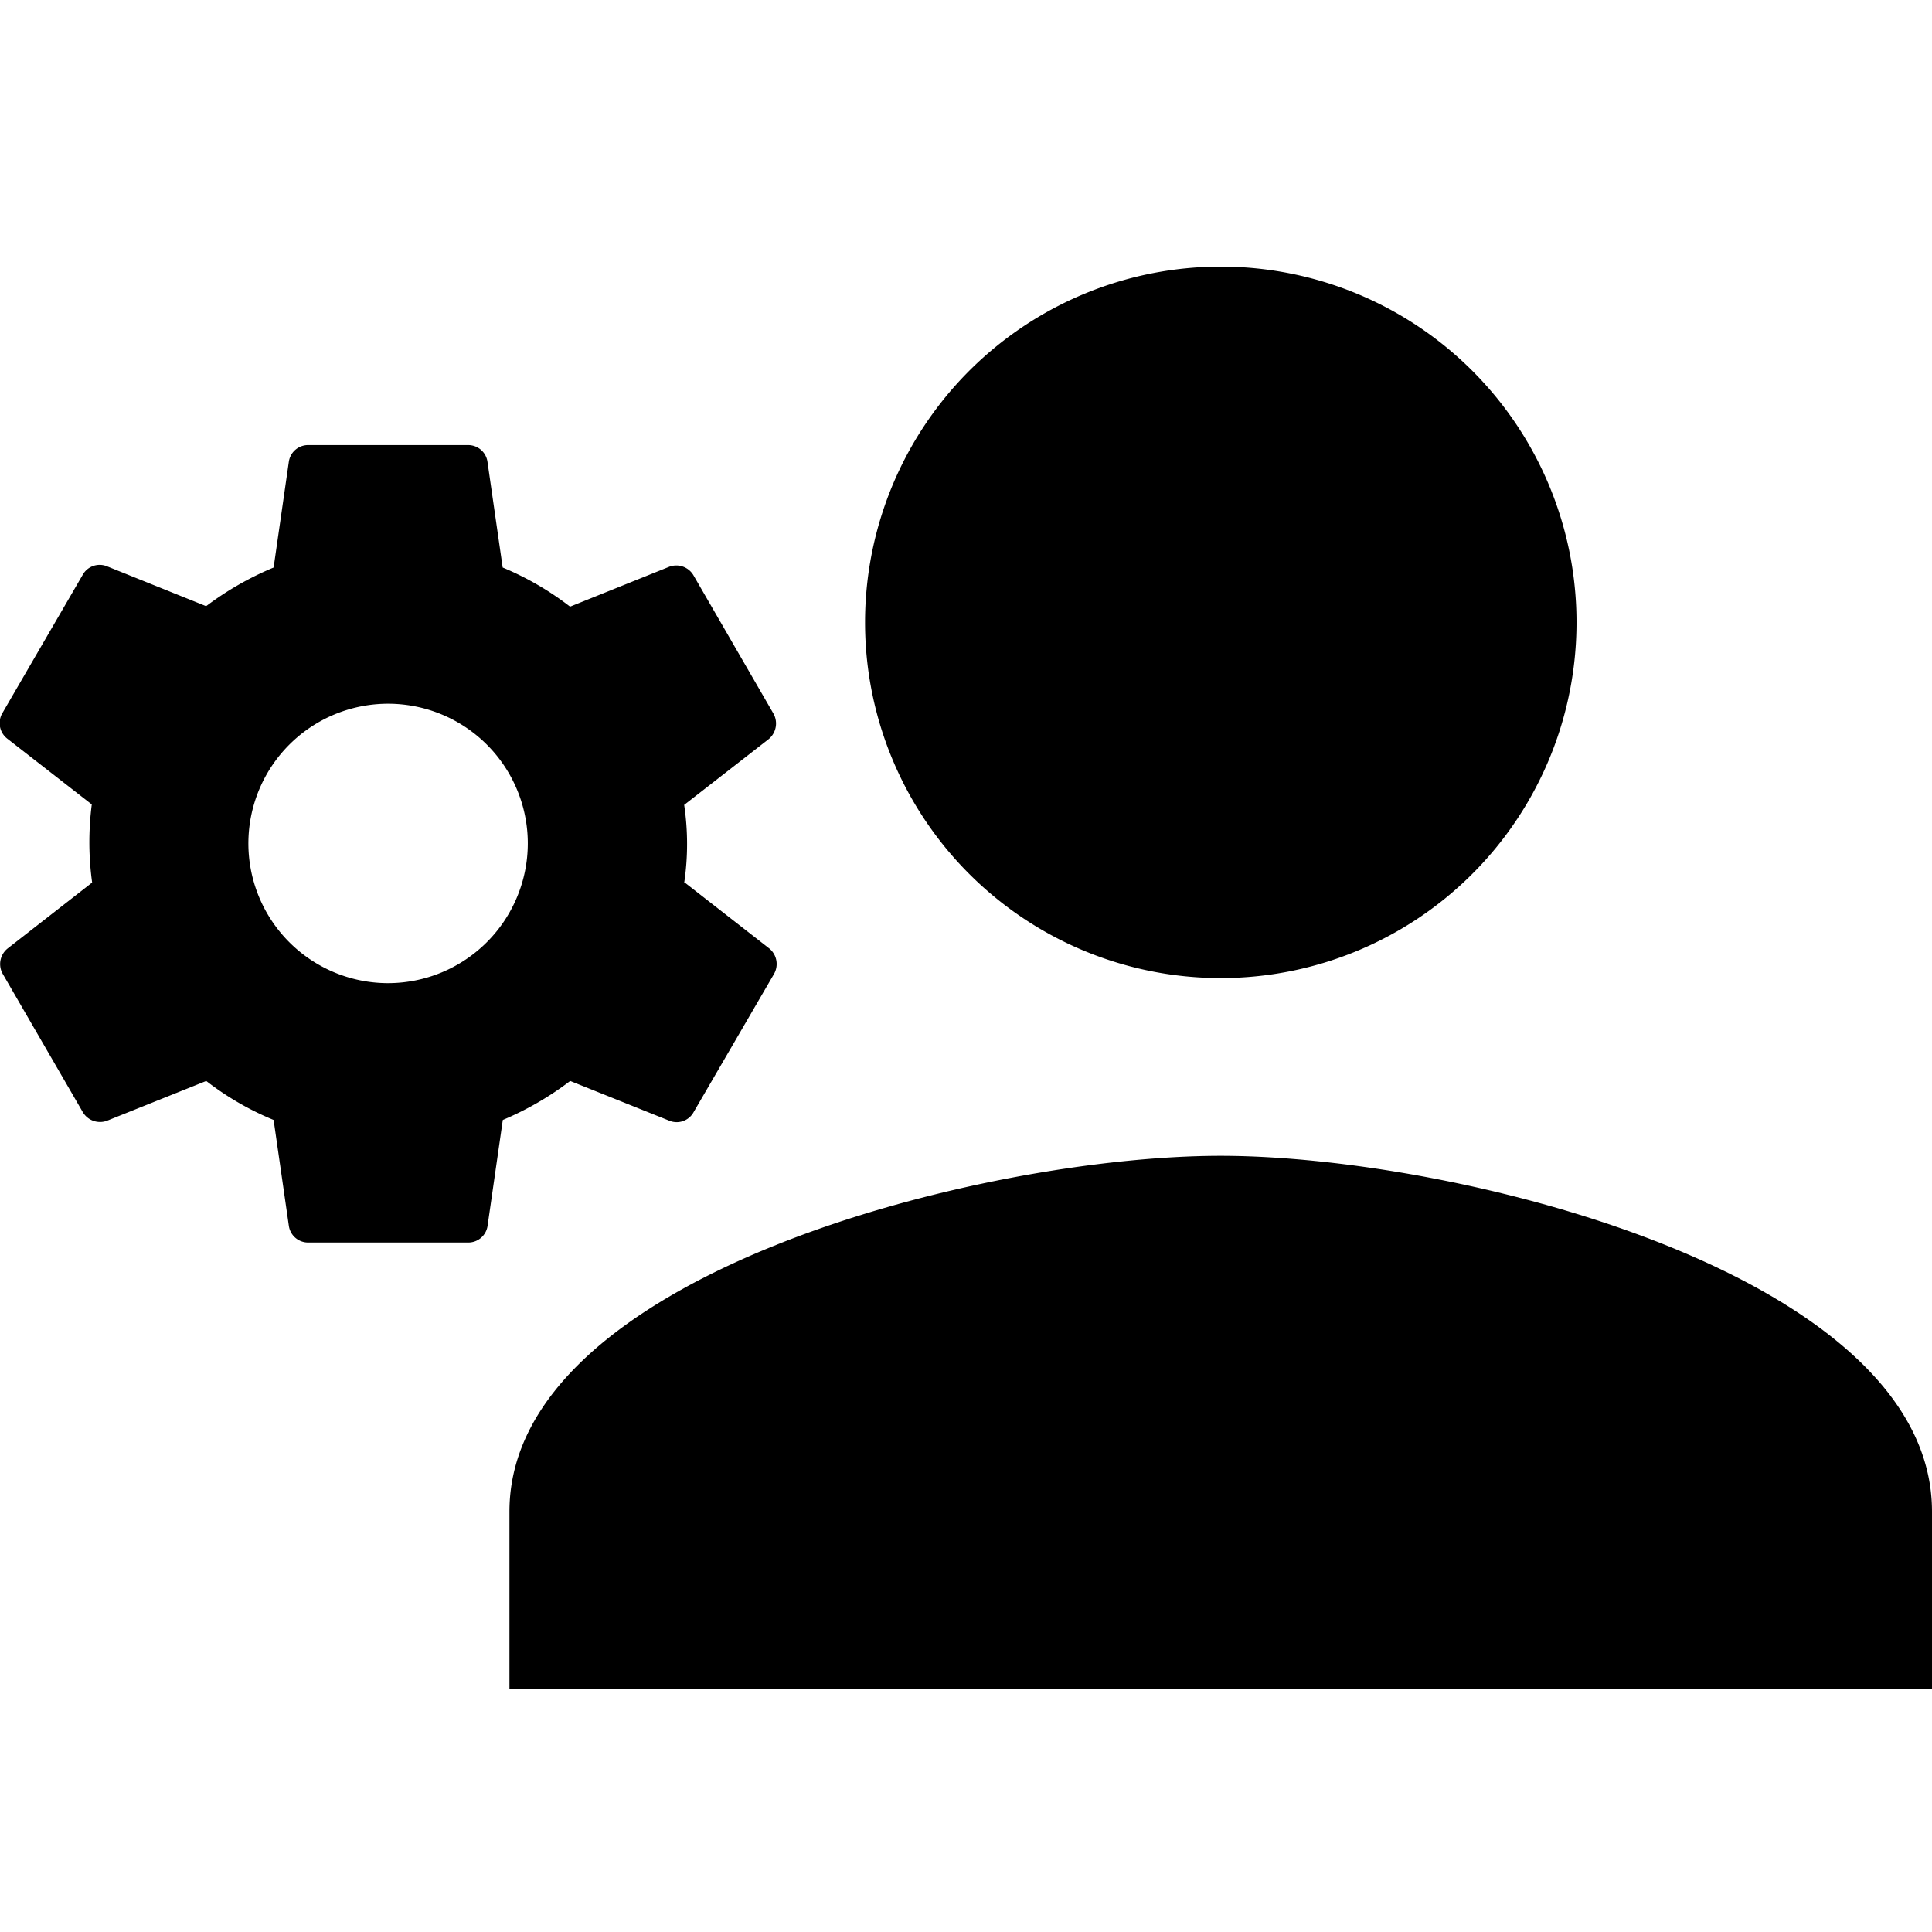 <svg id="Layer_1" data-name="Layer 1" xmlns="http://www.w3.org/2000/svg" viewBox="0 0 16 16"><title>cog-person</title><path d="M16,12.518V13.99H4.219V12.518c0-1.959,3.924-2.946,5.89-2.946S16,10.559,16,12.518ZM10.109,8.1A2.946,2.946,0,1,0,7.164,5.154,2.945,2.945,0,0,0,10.109,8.1ZM4.371,6.986A1.157,1.157,0,1,0,3.215,8.142,1.158,1.158,0,0,0,4.371,6.986Zm1.3.323.7.546a.166.166,0,0,1,.039.211L5.745,9.209a.16.16,0,0,1-.2.073l-.823-.33a2.56,2.56,0,0,1-.558.323l-.126.876a.161.161,0,0,1-.162.139H2.554a.161.161,0,0,1-.162-.139l-.126-.876a2.408,2.408,0,0,1-.558-.323l-.823.33a.166.166,0,0,1-.2-.073L.023,8.066a.165.165,0,0,1,.04-.211l.7-.546a2.456,2.456,0,0,1-.023-.323A2.483,2.483,0,0,1,.76,6.662l-.7-.545a.163.163,0,0,1-.04-.212L.684,4.762a.161.161,0,0,1,.2-.073l.823.331A2.564,2.564,0,0,1,2.266,4.7l.126-.876a.161.161,0,0,1,.162-.138H3.875a.161.161,0,0,1,.162.138l.126.876a2.448,2.448,0,0,1,.558.324l.823-.331a.165.165,0,0,1,.2.073l.661,1.143a.168.168,0,0,1-.039.212l-.7.545a2.192,2.192,0,0,1,0,.647Z"/></svg>